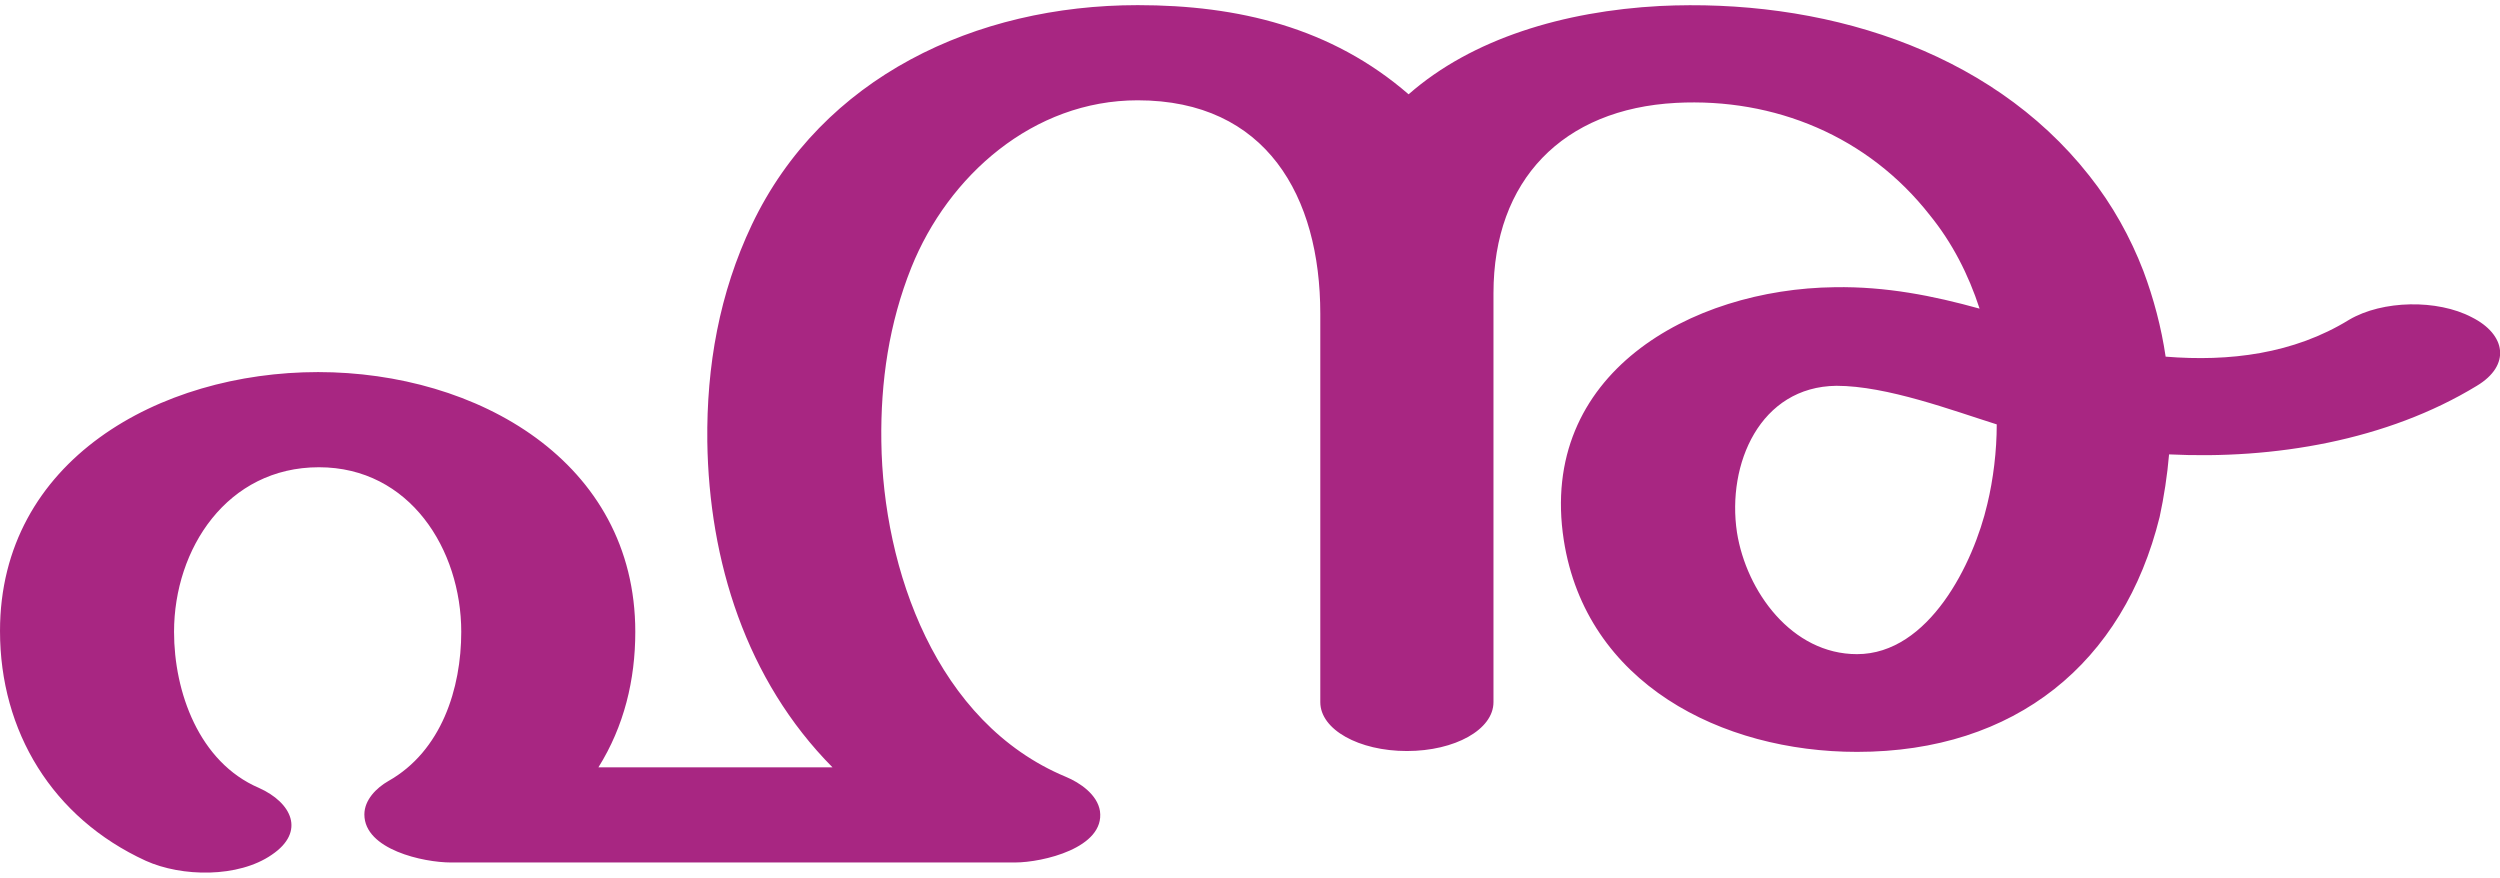 <?xml version="1.0" encoding="UTF-8"?>
<!DOCTYPE svg PUBLIC "-//W3C//DTD SVG 1.1//EN" "http://www.w3.org/Graphics/SVG/1.1/DTD/svg11.dtd">
<!-- Creator: CorelDRAW X8 -->
<svg xmlns="http://www.w3.org/2000/svg" xml:space="preserve" width="2916px" height="1024px" version="1.1" style="shape-rendering:geometricPrecision; text-rendering:geometricPrecision; image-rendering:optimizeQuality; fill-rule:evenodd; clip-rule:evenodd"
viewBox="0 0 2916 1024"
 xmlns:xlink="http://www.w3.org/1999/xlink">
 <defs>
  <style type="text/css">
   <![CDATA[
    .fil0 {fill:#A82682;fill-rule:nonzero}
   ]]>
  </style>
 </defs>
 <g id="Layer_x0020_1">
  <path class="fil0" d="M526 1006c-32,0 -101,-15 -101,-56 0,-17 14,-31 28,-39 62,-35 85,-108 85,-174 0,-96 -60,-192 -166,-192 -107,0 -169,95 -169,192 0,70 29,152 99,182 38,17 55,51 15,78 -39,27 -105,26 -147,7 -109,-50 -170,-151 -170,-268 0,-199 186,-302 371,-302 185,0 370,104 370,303 0,56 -13,110 -43,158l273 0c-101,-102 -144,-241 -146,-380 -1,-88 14,-173 52,-253 82,-172 261,-256 450,-256 117,0 226,26 316,104 74,-65 181,-97 293,-103 185,-9 383,48 501,198 27,34 48,72 63,111 12,32 21,66 26,100 74,6 149,-3 214,-43 39,-23 103,-24 143,-3 40,20 46,56 6,80 -105,64 -237,86 -359,80 -2,24 -6,50 -11,73 -42,170 -168,274 -353,274 -158,0 -316,-80 -342,-247 -30,-194 148,-293 316,-295 60,-1 115,10 169,25 -13,-40 -32,-77 -58,-109 -72,-92 -181,-137 -296,-131 -132,7 -213,90 -213,222l0 477c0,32 -45,57 -101,57 -56,0 -101,-25 -101,-57l0 -453c0,-137 -63,-249 -213,-249 -122,0 -221,88 -264,195 -26,65 -36,133 -35,203 2,149 64,328 215,391 17,7 37,21 40,40 6,43 -67,60 -99,60l-658 0zm1792 -418c7,-29 11,-62 11,-93 -51,-16 -128,-45 -187,-45 -89,1 -128,91 -116,171 11,69 64,142 140,142 84,0 136,-106 152,-175z"/>
 </g>
</svg>
